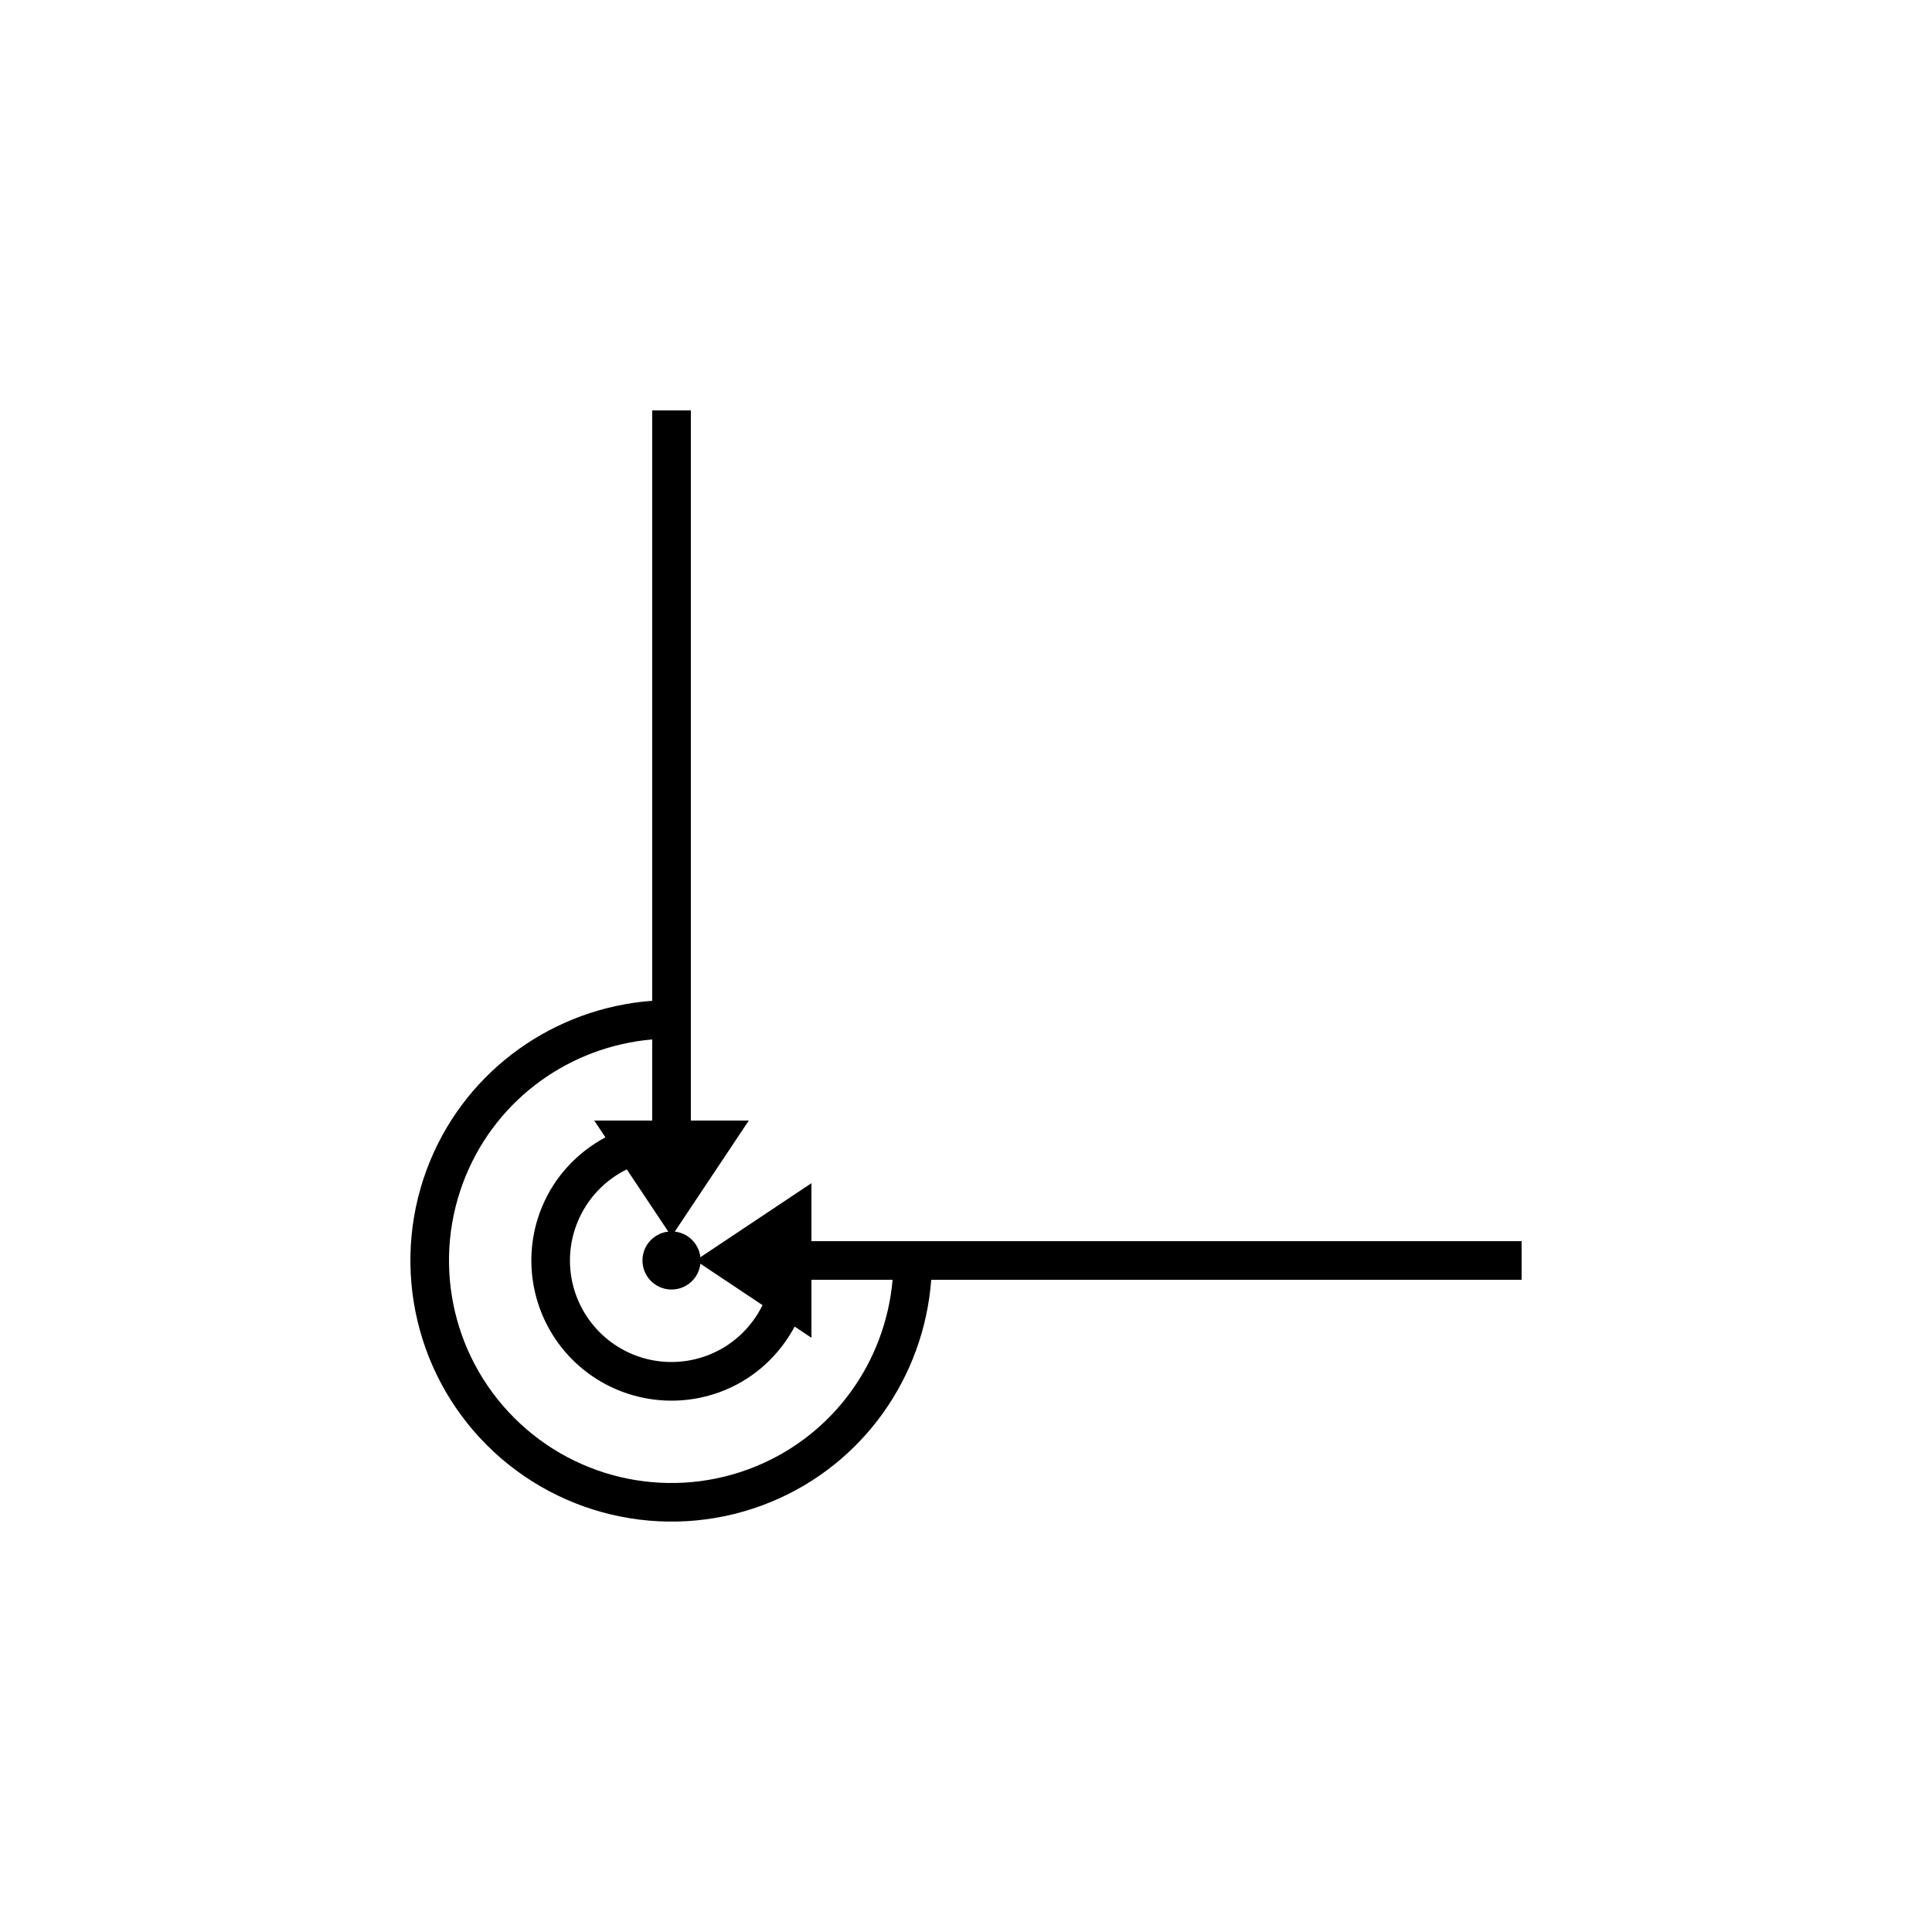 <?xml version="1.0" encoding="UTF-8" standalone="no"?>
<!-- Created with Inkscape (http://www.inkscape.org/) -->

<svg
   xmlns:dc="http://purl.org/dc/elements/1.1/"
   xmlns:cc="http://creativecommons.org/ns#"
   xmlns:rdf="http://www.w3.org/1999/02/22-rdf-syntax-ns#"
   xmlns:svg="http://www.w3.org/2000/svg"
   xmlns="http://www.w3.org/2000/svg"
   xmlns:sodipodi="http://sodipodi.sourceforge.net/DTD/sodipodi-0.dtd"
   xmlns:inkscape="http://www.inkscape.org/namespaces/inkscape"
   width="50"
   height="50"
   viewBox="0 0 50 50"
   id="svg2"
   version="1.1"
   inkscape:version="0.92.4 (5da689c313, 2019-01-14)"
   sodipodi:docname="DIN2346_Positioniergenaugikeit_fein.svg"
   inkscape:export-filename="P:\Files\Axialis\Library\Baldwin\Inkscape-png-export\DIN2346_Positioniergenaugikeit_fein.png"
   inkscape:export-xdpi="92.160004"
   inkscape:export-ydpi="92.160004">
  <defs
     id="defs4" />
  <sodipodi:namedview
     id="base"
     pagecolor="#ffffff"
     bordercolor="#666666"
     borderopacity="1.0"
     inkscape:pageopacity="0.0"
     inkscape:pageshadow="2"
     inkscape:zoom="9.7209677"
     inkscape:cx="-15.512741"
     inkscape:cy="25.846206"
     inkscape:document-units="px"
     inkscape:current-layer="layer1"
     showgrid="true"
     units="px"
     showborder="true"
     borderlayer="false"
     inkscape:showpageshadow="true"
     inkscape:window-width="1920"
     inkscape:window-height="1017"
     inkscape:window-x="-8"
     inkscape:window-y="-8"
     inkscape:window-maximized="1">
    <inkscape:grid
       type="xygrid"
       id="grid13545" />
  </sodipodi:namedview>
  <g
     inkscape:label="Ebene 1"
     inkscape:groupmode="layer"
     id="layer1"
     transform="translate(0,-1002.362)">
    <circle
       style="opacity:1;fill:#000000;fill-opacity:1;stroke:none;stroke-width:1;stroke-linecap:square;stroke-linejoin:miter;stroke-miterlimit:4;stroke-dasharray:none;stroke-dashoffset:0;stroke-opacity:1"
       id="path5057"
       cx="17.379"
       cy="1034.983"
       r="0.752" />
    <path
       style="color:#000000;font-style:normal;font-variant:normal;font-weight:normal;font-stretch:normal;font-size:medium;line-height:normal;font-family:sans-serif;font-variant-ligatures:normal;font-variant-position:normal;font-variant-caps:normal;font-variant-numeric:normal;font-variant-alternates:normal;font-feature-settings:normal;text-indent:0;text-align:start;text-decoration:none;text-decoration-line:none;text-decoration-style:solid;text-decoration-color:#000000;letter-spacing:normal;word-spacing:normal;text-transform:none;writing-mode:lr-tb;direction:ltr;text-orientation:mixed;dominant-baseline:auto;baseline-shift:baseline;text-anchor:start;white-space:normal;shape-padding:0;clip-rule:nonzero;display:inline;overflow:visible;visibility:visible;opacity:1;isolation:auto;mix-blend-mode:normal;color-interpolation:sRGB;color-interpolation-filters:linearRGB;solid-color:#000000;solid-opacity:1;vector-effect:none;fill:#000000;fill-opacity:1;fill-rule:nonzero;stroke:none;stroke-width:1;stroke-linecap:butt;stroke-linejoin:miter;stroke-miterlimit:4;stroke-dasharray:none;stroke-dashoffset:0;stroke-opacity:1;color-rendering:auto;image-rendering:auto;shape-rendering:auto;text-rendering:auto;enable-background:accumulate"
       d="m 16.879,10.621 v 15.279 c -2.528,0.189 -4.763,1.767 -5.744,4.135 -1.045,2.524 -0.467,5.434 1.465,7.365 1.932,1.932 4.841,2.51 7.365,1.465 2.368,-0.981 3.946,-3.216 4.135,-5.744 h 15.279 v -1 H 21 v -1.5 l -3,2 1.734,1.156 c -0.276,0.562 -0.746,1.021 -1.35,1.271 -0.983,0.407 -2.111,0.184 -2.863,-0.568 -0.752,-0.752 -0.978,-1.88 -0.57,-2.863 0.25,-0.604 0.707,-1.077 1.27,-1.354 L 17.379,32 l 2,-3 h -1.5 V 10.621 Z m 0,16.279 V 29 h -1.5 l 0.289,0.434 c -0.723,0.388 -1.314,1.011 -1.641,1.801 -0.561,1.354 -0.249,2.917 0.787,3.953 1.036,1.036 2.599,1.346 3.953,0.785 0.789,-0.327 1.411,-0.918 1.799,-1.641 L 21,34.621 v -1.5 h 2.1 c -0.186,2.125 -1.521,3.993 -3.518,4.82 -2.153,0.892 -4.628,0.4 -6.275,-1.248 -1.648,-1.648 -2.14,-4.122 -1.248,-6.275 0.827,-1.997 2.695,-3.332 4.82,-3.518 z"
       transform="translate(0,1002.362)"
       id="path10084-9"
       inkscape:connector-curvature="0" />
  </g>
</svg>

